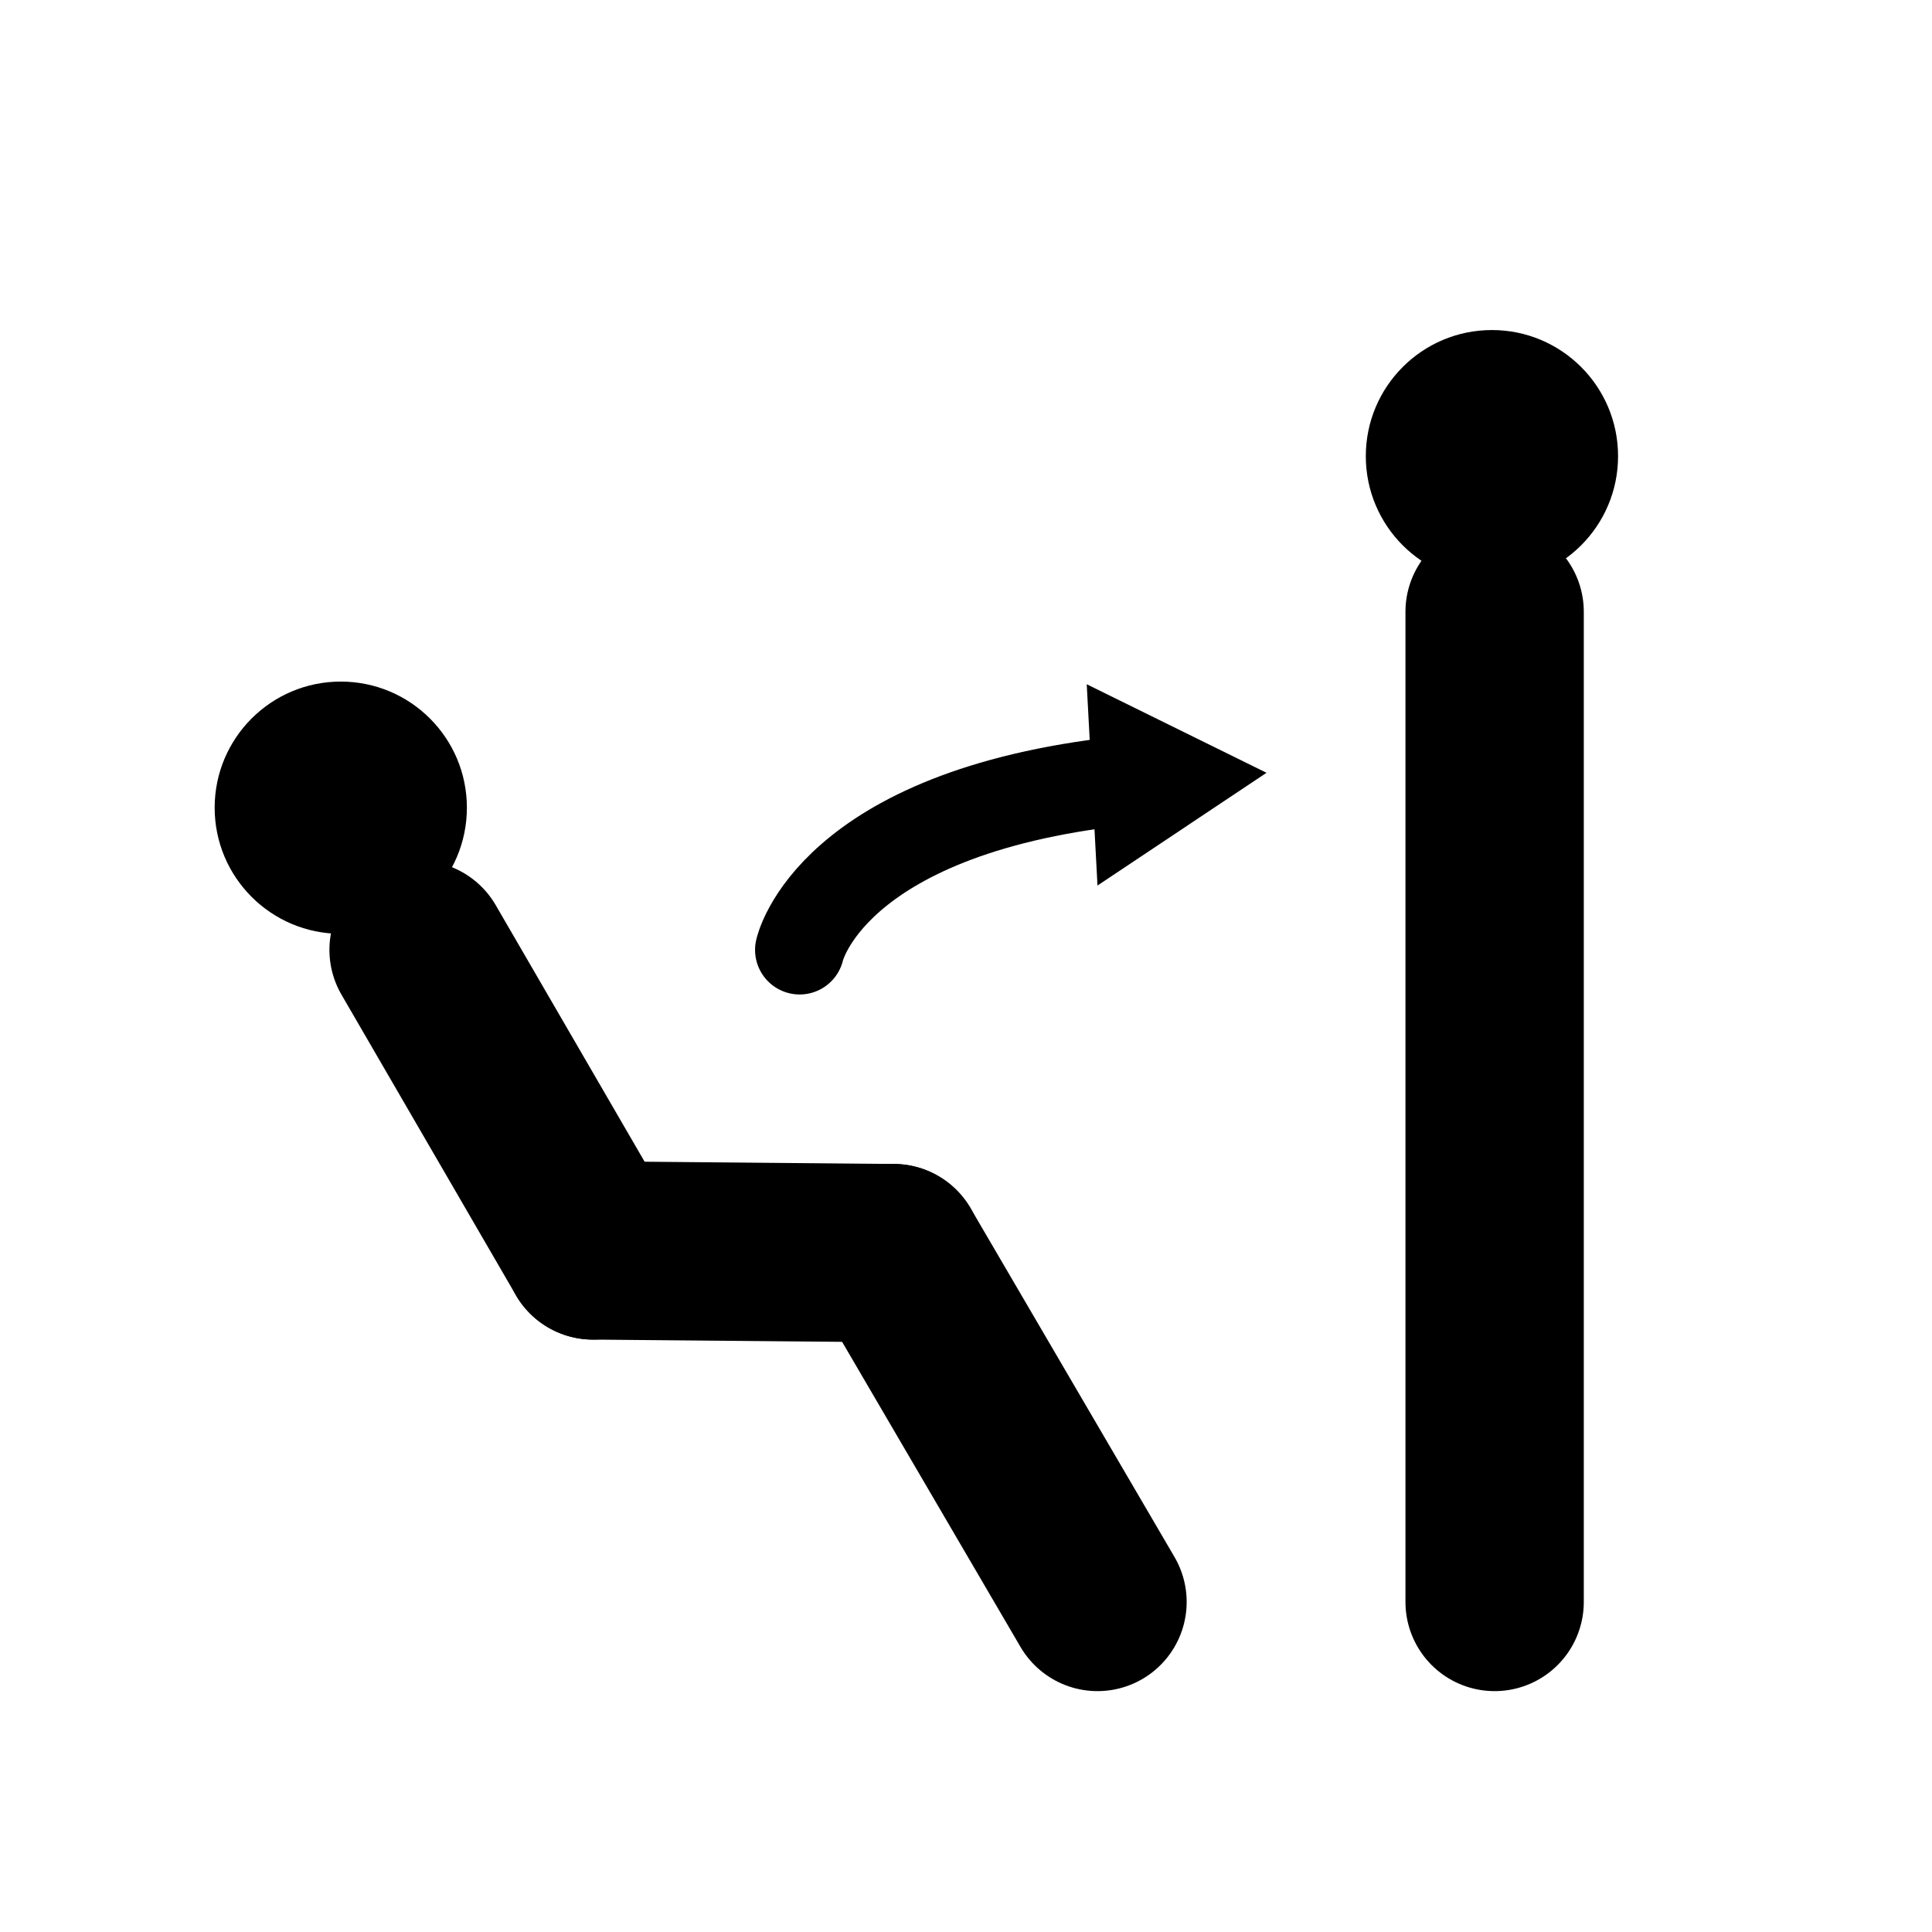 <svg width="65" height="65" viewBox="0 0 65 65" fill="none" xmlns="http://www.w3.org/2000/svg">
<path d="M14.083 31.958L19.951 42.069" stroke="black" stroke-width="6" stroke-miterlimit="10" stroke-linecap="round" stroke-linejoin="round"/>
<path d="M30.062 42.16L36.924 53.896" stroke="black" stroke-width="6" stroke-miterlimit="10" stroke-linecap="round" stroke-linejoin="round"/>
<path d="M19.951 42.069L30.062 42.16" stroke="black" stroke-width="6" stroke-miterlimit="10" stroke-linecap="round" stroke-linejoin="round"/>
<path d="M11.465 31.417C13.809 31.417 15.708 29.517 15.708 27.174C15.708 24.83 13.809 22.931 11.465 22.931C9.122 22.931 7.222 24.83 7.222 27.174C7.222 29.517 9.122 31.417 11.465 31.417Z" fill="black"/>
<path d="M50.194 19.59C52.538 19.59 54.438 17.691 54.438 15.347C54.438 13.004 52.538 11.104 50.194 11.104C47.851 11.104 45.951 13.004 45.951 15.347C45.951 17.691 47.851 19.59 50.194 19.59Z" fill="black"/>
<path d="M50.285 53.896V20.583" stroke="black" stroke-width="6" stroke-miterlimit="10" stroke-linecap="round" stroke-linejoin="round"/>
<path d="M26.903 31.958C26.903 31.958 27.896 27.354 37.736 26.271" stroke="black" stroke-width="3" stroke-linecap="round" stroke-linejoin="round"/>
<path d="M36.924 29.792L42.611 26L36.562 23.021L36.924 29.792Z" fill="black"/>
</svg>

